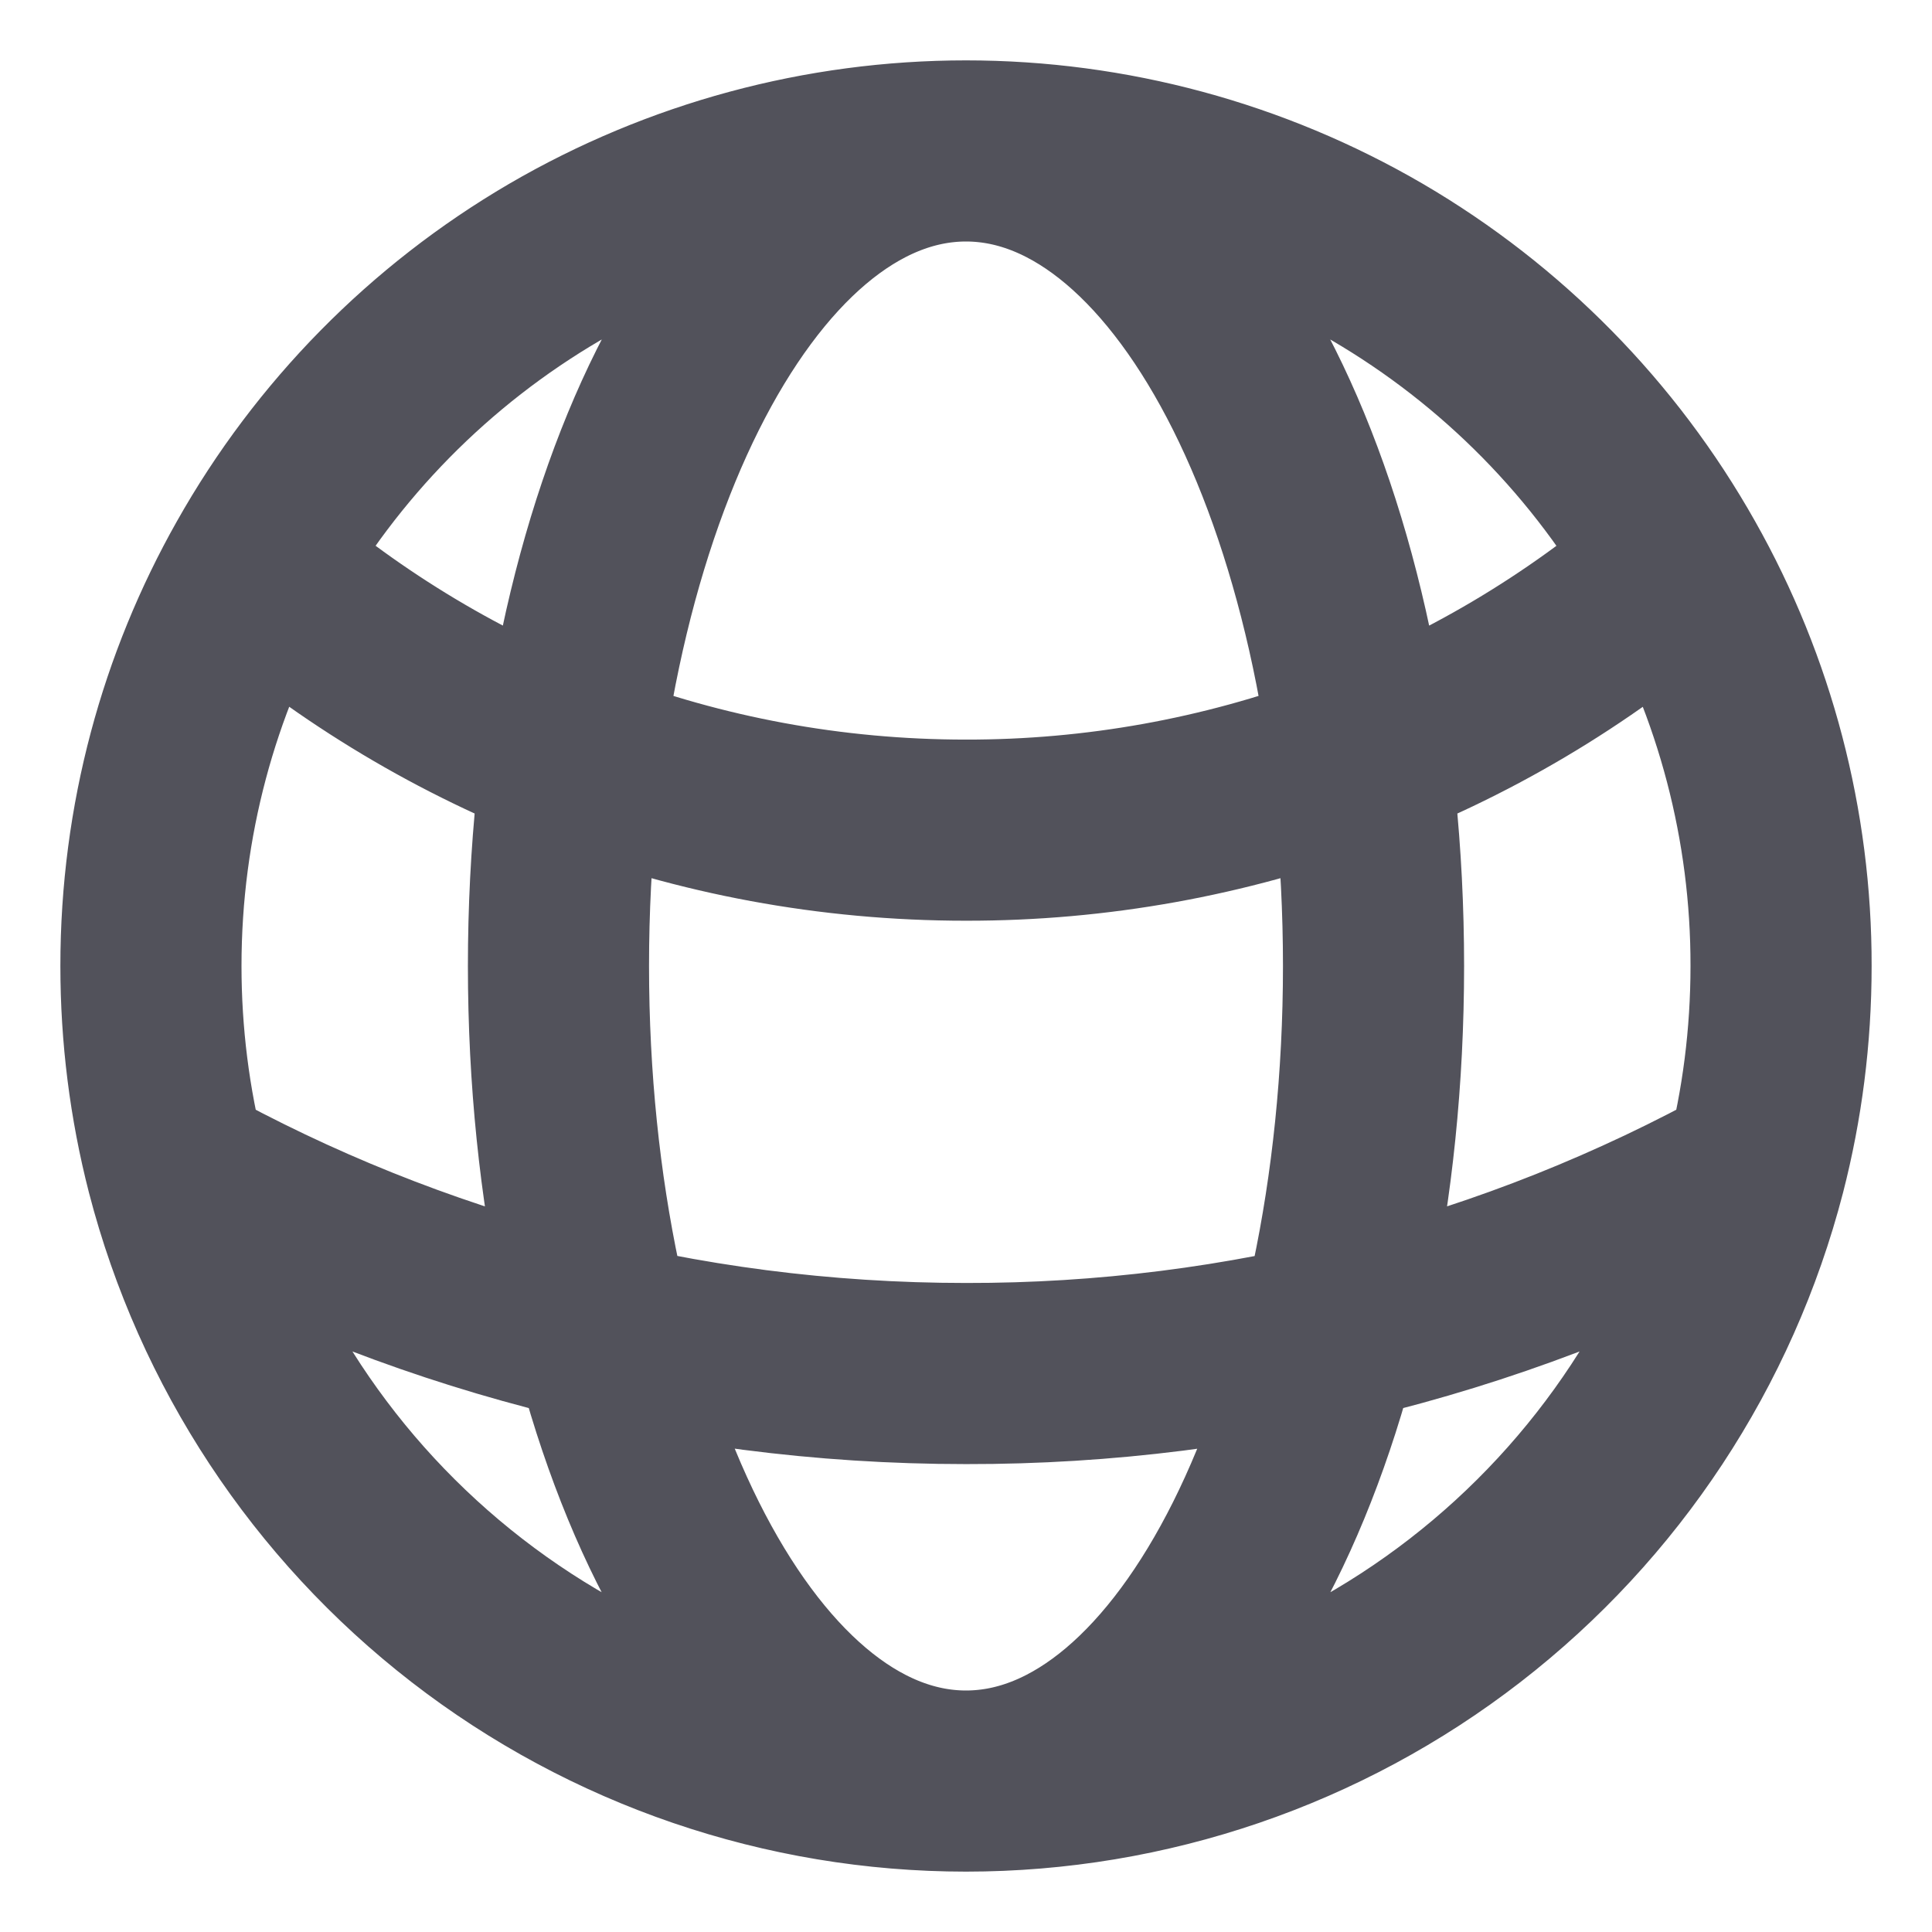 <svg width="16" height="16" viewBox="0 0 16 16" fill="none" xmlns="http://www.w3.org/2000/svg">
<path d="M8 14.75C9.496 14.75 10.95 14.253 12.133 13.337C13.316 12.421 14.162 11.138 14.537 9.69M8 14.75C6.504 14.75 5.05 14.253 3.867 13.337C2.684 12.421 1.838 11.138 1.463 9.69M8 14.75C9.864 14.75 11.375 11.727 11.375 8C11.375 4.272 9.864 1.25 8 1.25M8 14.75C6.136 14.75 4.625 11.727 4.625 8C4.625 4.272 6.136 1.25 8 1.25M8 1.25C9.197 1.25 10.373 1.568 11.407 2.171C12.44 2.775 13.295 3.643 13.882 4.686M8 1.25C6.803 1.25 5.627 1.568 4.593 2.171C3.56 2.775 2.705 3.643 2.118 4.686M13.882 4.686C12.249 6.101 10.16 6.878 8 6.875C5.752 6.875 3.695 6.05 2.118 4.686M13.882 4.686C14.453 5.697 14.752 6.839 14.75 8C14.75 8.584 14.676 9.15 14.537 9.69M14.537 9.69C12.537 10.799 10.287 11.379 8 11.375C5.628 11.375 3.4 10.764 1.463 9.69M1.463 9.69C1.321 9.138 1.25 8.57 1.25 8C1.25 6.796 1.565 5.665 2.118 4.686" stroke="#52525B" stroke-width="1.5" stroke-linecap="round" stroke-linejoin="round"/>
</svg>
